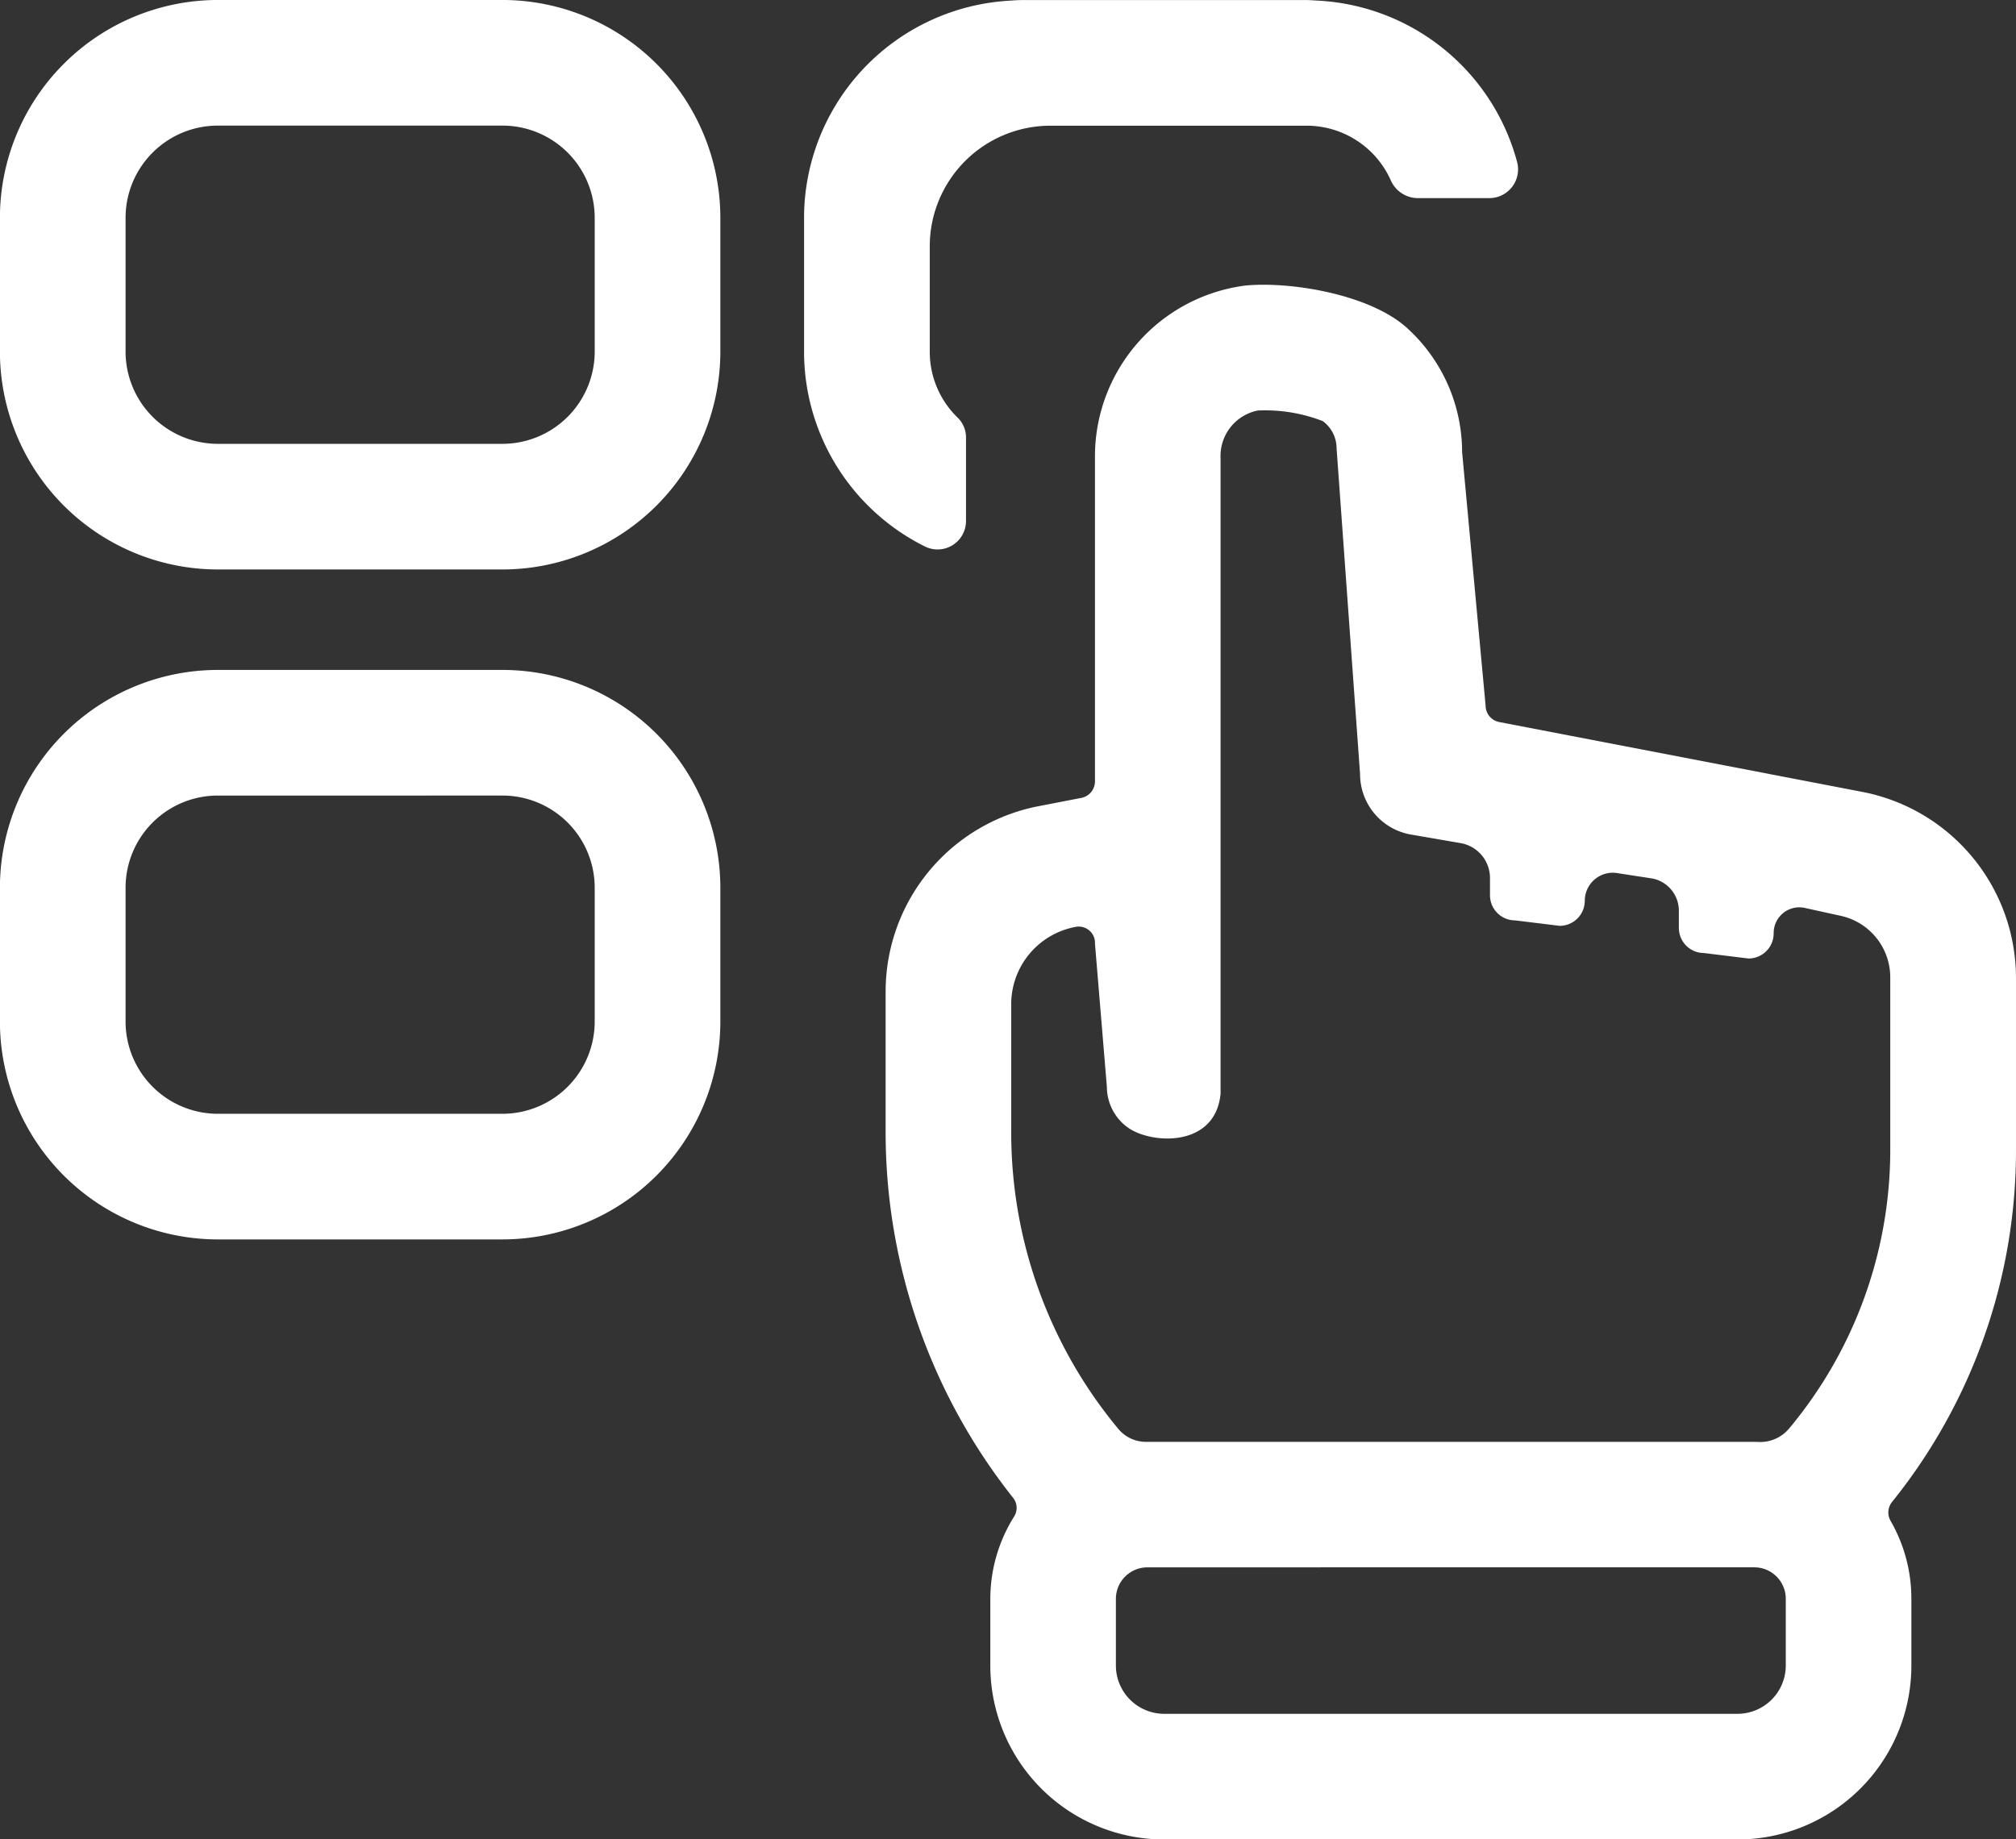 <svg xmlns="http://www.w3.org/2000/svg" width="128.807" height="117.549" viewBox="0 0 128.807 117.549">
  <rect x="0" y="0" width="128.807" height="117.549" fill="#333333" stroke="none"/>
  <g id="그룹_8616" data-name="그룹 8616" transform="translate(-25.596 -38.23)">
    <path id="패스_1000" data-name="패스 1000" d="M3207.144,1711.413h-18.2a13.932,13.932,0,0,1-13.915-13.915v-8.563a13.931,13.931,0,0,1,13.915-13.915h18.2a13.931,13.931,0,0,1,13.915,13.915v8.563A13.932,13.932,0,0,1,3207.144,1711.413Zm-18.2-28.365a5.894,5.894,0,0,0-5.887,5.887v8.563a5.9,5.9,0,0,0,5.887,5.887h18.2a5.9,5.9,0,0,0,5.887-5.887v-8.563a5.894,5.894,0,0,0-5.887-5.887Z" transform="translate(-3149.438 -1636.791)" fill="#fff"/>
    <path id="패스_1001" data-name="패스 1001" d="M3207.144,1751.413h-18.2a13.931,13.931,0,0,1-13.915-13.915v-8.563a13.931,13.931,0,0,1,13.915-13.915h18.2a13.931,13.931,0,0,1,13.915,13.915v8.563A13.932,13.932,0,0,1,3207.144,1751.413Zm-18.2-28.365a5.894,5.894,0,0,0-5.887,5.887v8.563a5.9,5.9,0,0,0,5.887,5.887h18.2a5.9,5.9,0,0,0,5.887-5.887v-8.563a5.894,5.894,0,0,0-5.887-5.887Z" transform="translate(-3149.438 -1633.977)" fill="#fff"/>
    <path id="패스_43" data-name="패스 43" d="M3250.881,1692.073a11.011,11.011,0,0,0-9.607,11.025v20.658a1.076,1.076,0,0,1-.874,1.059l-2.838.55a12.071,12.071,0,0,0-9.663,11.808v9a37.6,37.6,0,0,0,8.15,23.378,1.03,1.03,0,0,1,.061,1.187,9.9,9.9,0,0,0-1.522,5.263v4.26a11.114,11.114,0,0,0,11.112,11.117h36.622a11.114,11.114,0,0,0,11.114-11.115V1776a9.958,9.958,0,0,0-1.331-4.989,1.072,1.072,0,0,1,.1-1.208,35.79,35.79,0,0,0,7.915-22.563v-10.971a12.12,12.12,0,0,0-9.764-11.828l-23.253-4.474a1.078,1.078,0,0,1-.871-1.057l-1.5-16.192a10.722,10.722,0,0,0-3.521-7.935C3258.842,1692.632,3253.76,1691.794,3250.881,1692.073Zm4.794,81.913H3283.4a2.012,2.012,0,0,1,2.012,2.011v4.26a3.09,3.09,0,0,1-3.089,3.091H3245.7a3.09,3.09,0,0,1-3.089-3.089h0V1776a2.013,2.013,0,0,1,2.013-2.012h11.052Zm.154-73.251h0a2.165,2.165,0,0,1,.883,1.746l1.5,20.81a3.92,3.92,0,0,0,3.181,3.853l3.282.567a2.264,2.264,0,0,1,1.838,2.225v1.1a1.606,1.606,0,0,0,1.605,1.606l2.847.349a1.606,1.606,0,0,0,1.605-1.605h0a1.79,1.79,0,0,1,1.79-1.789,1.759,1.759,0,0,1,.335.032l2.185.336a2.094,2.094,0,0,1,1.7,2.059v1.1a1.607,1.607,0,0,0,1.605,1.605l2.848.349a1.606,1.606,0,0,0,1.605-1.606v-.03a1.642,1.642,0,0,1,1.646-1.635,1.707,1.707,0,0,1,.3.03l2.274.5a4.025,4.025,0,0,1,3.229,3.937v10.968a27.788,27.788,0,0,1-6.464,17.875,2.407,2.407,0,0,1-1.981.856c-.085,0-.168-.006-.253-.006h-38.855a2.293,2.293,0,0,1-1.766-.825,29.636,29.636,0,0,1-6.845-18.97V1738a5.024,5.024,0,0,1,4.089-4.937,1.04,1.04,0,0,1,1.24.791,1.051,1.051,0,0,1,.022.271l.761,9.16a3.207,3.207,0,0,0,1.348,2.6c1.5,1.07,5.592,1.29,5.916-2.169v-12.459h0V1703.1a2.962,2.962,0,0,1,2.379-3.042A10.22,10.22,0,0,1,3255.83,1700.735Z" transform="translate(-3145.718 -1635.594)" fill="#fff"/>
    <path id="패스_1008" data-name="패스 1008" d="M3233.377,1708.3v-5.308a1.753,1.753,0,0,0-.516-1.266,5.862,5.862,0,0,1-1.8-4.224v-6.738a7.712,7.712,0,0,1,7.712-7.712h16.371a5.889,5.889,0,0,1,5.395,3.539,1.9,1.9,0,0,0,1.753,1.089h4.528a1.838,1.838,0,0,0,1.765-2.321,13.931,13.931,0,0,0-12.724-10.3c-.239-.012-.474-.035-.716-.035h-18.2c-.3,0-.585.026-.876.044a13.926,13.926,0,0,0-12.965,12.449,13.669,13.669,0,0,0-.073,1.421v8.563a13.67,13.67,0,0,0,.073,1.421,13.918,13.918,0,0,0,7.684,11.038A1.817,1.817,0,0,0,3233.377,1708.3Z" transform="translate(-3146.061 -1636.789)" fill="#fff"/>
  </g>
</svg>
